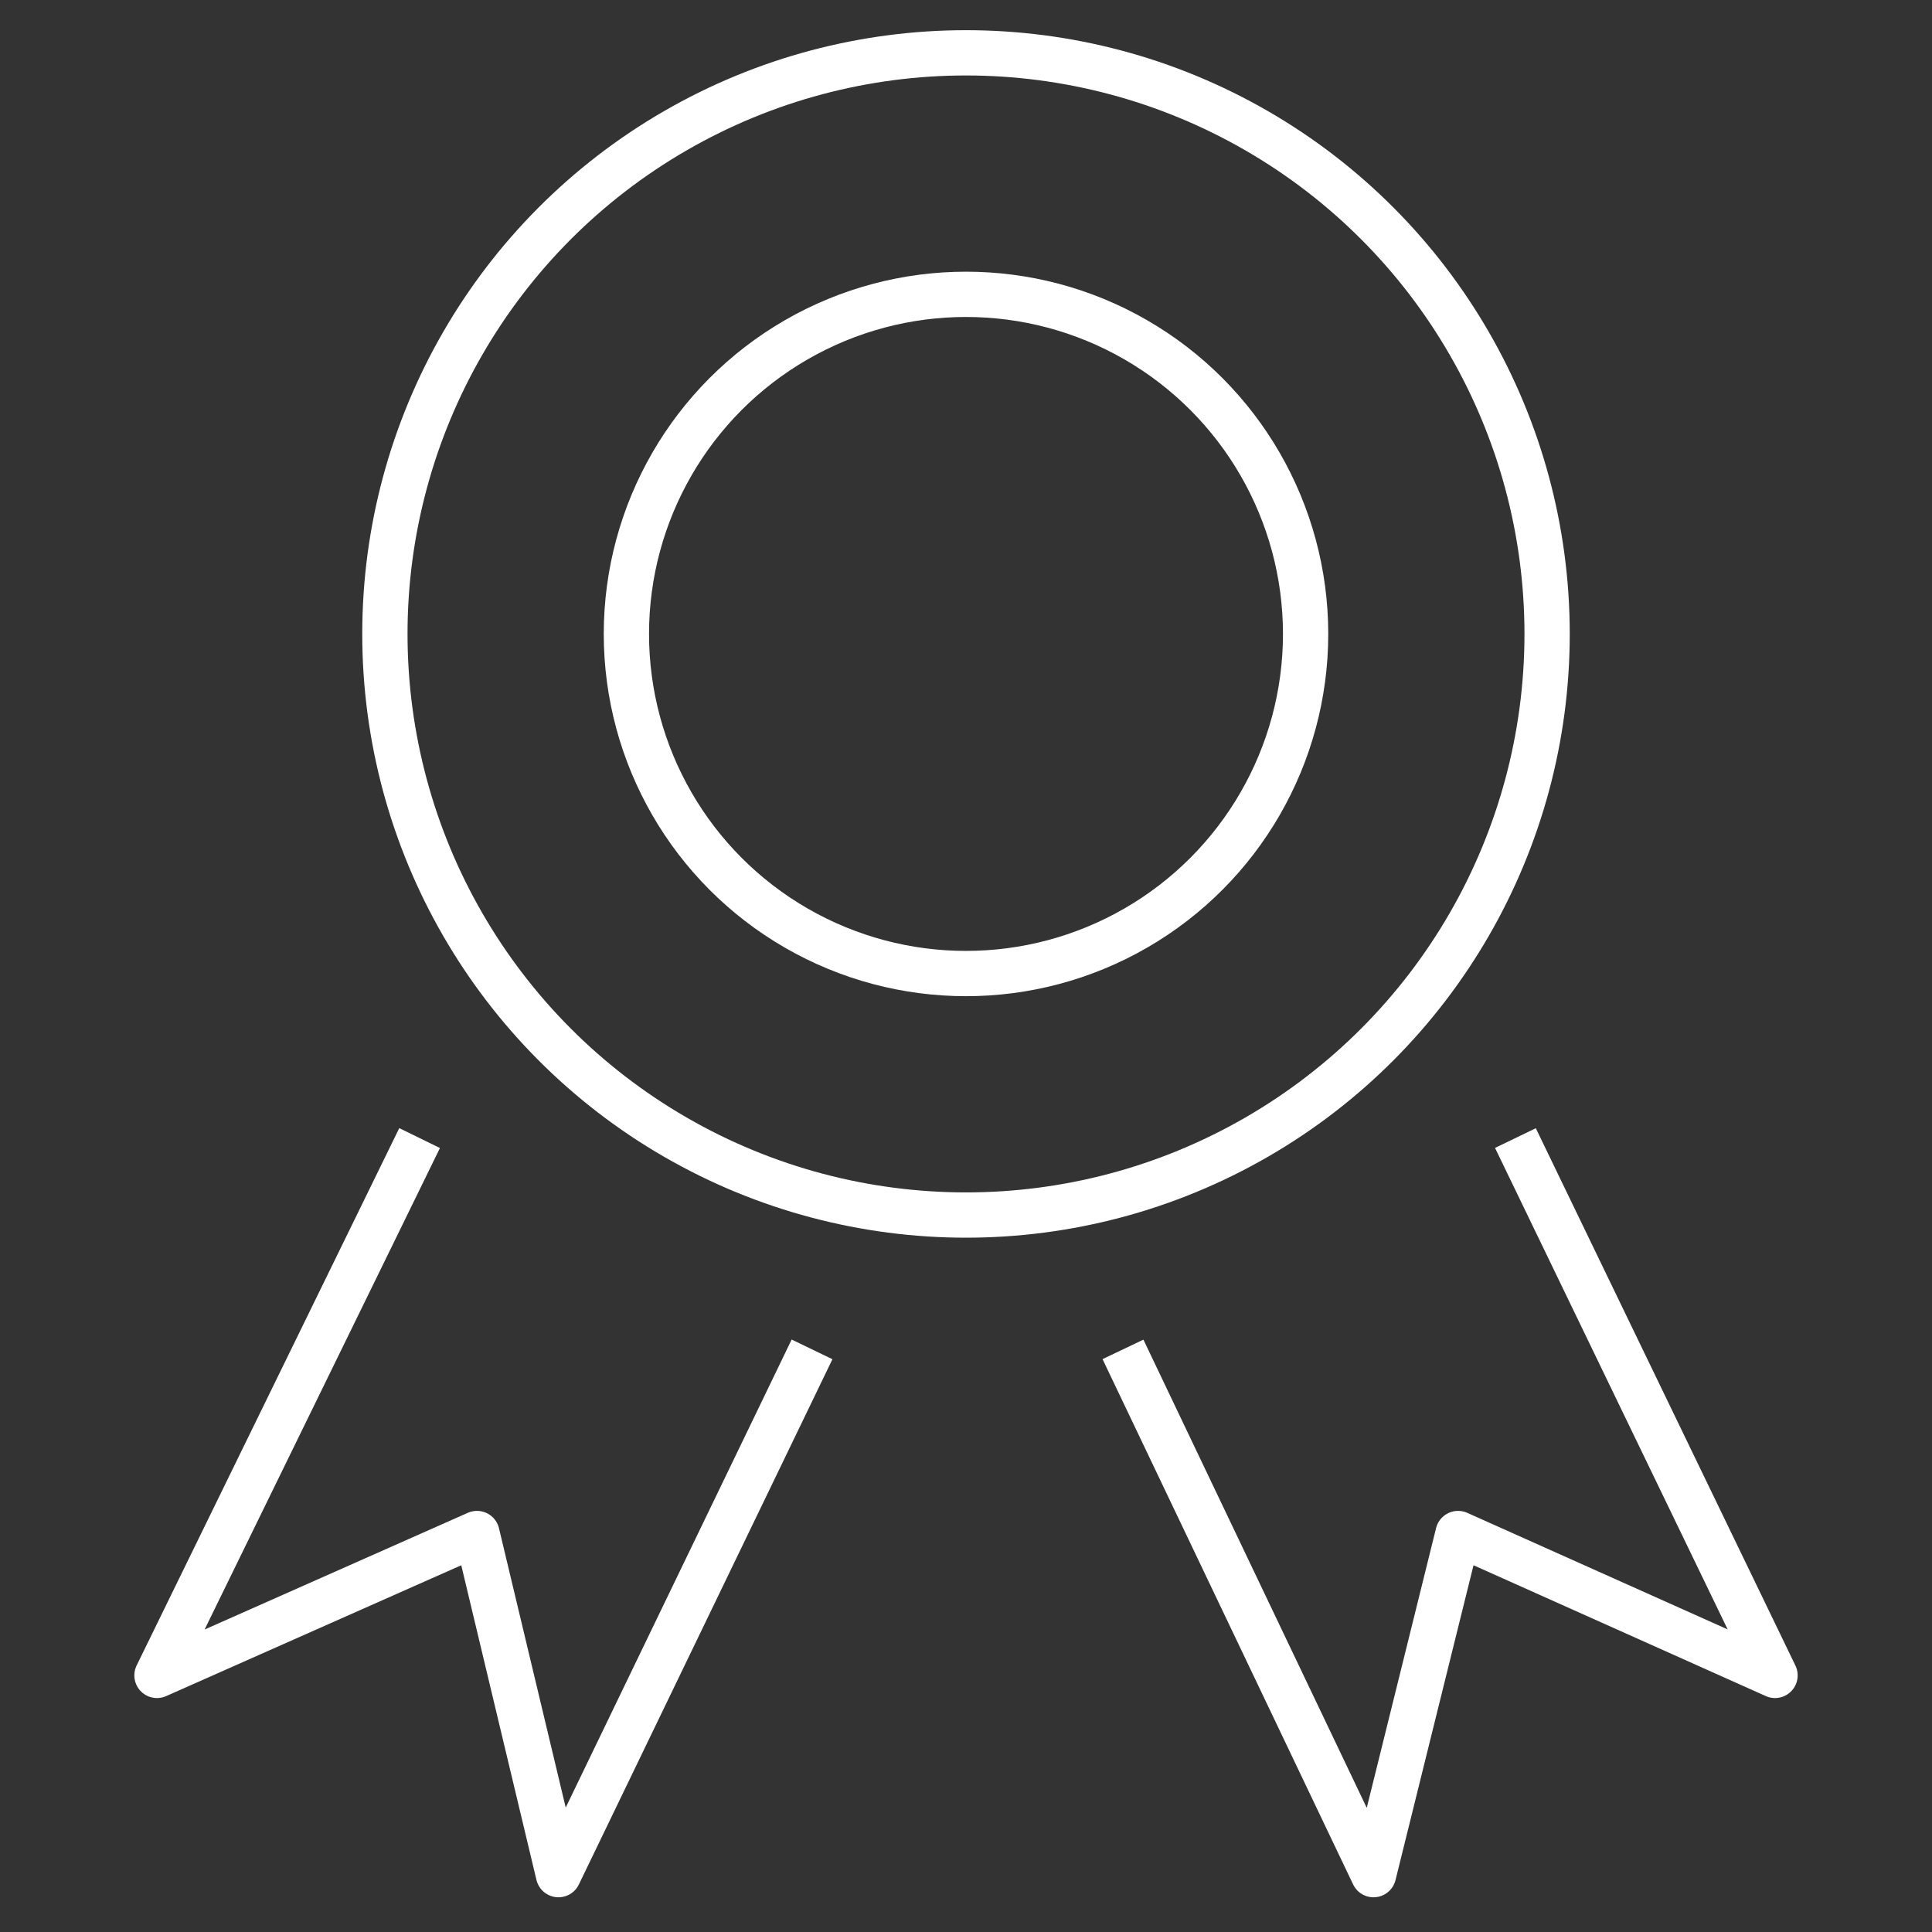 <svg width="64" height="64" viewBox="0 0 64 64" fill="none" xmlns="http://www.w3.org/2000/svg">
<rect x="0" y="0" width="64" height="64" fill="#333333" stroke="none"/>
<path d="M26.9 44.7L18.5 62.1L15.8 50.8L5.2 55.5L13.9 37.7" stroke="white" stroke-width="1.5" stroke-miterlimit="10" stroke-linejoin="round"/>
<path d="M37.2 44.7L45.5 62.1L48.3 50.8L58.8 55.5L50.2 37.7" stroke="white" stroke-width="1.5" stroke-miterlimit="10" stroke-linejoin="round"/>
<circle cx="32" cy="21" r="11.25" stroke="white" stroke-width="1.5"/>
<circle cx="32" cy="21" r="19.25" stroke="white" stroke-width="1.5"/>
</svg>

